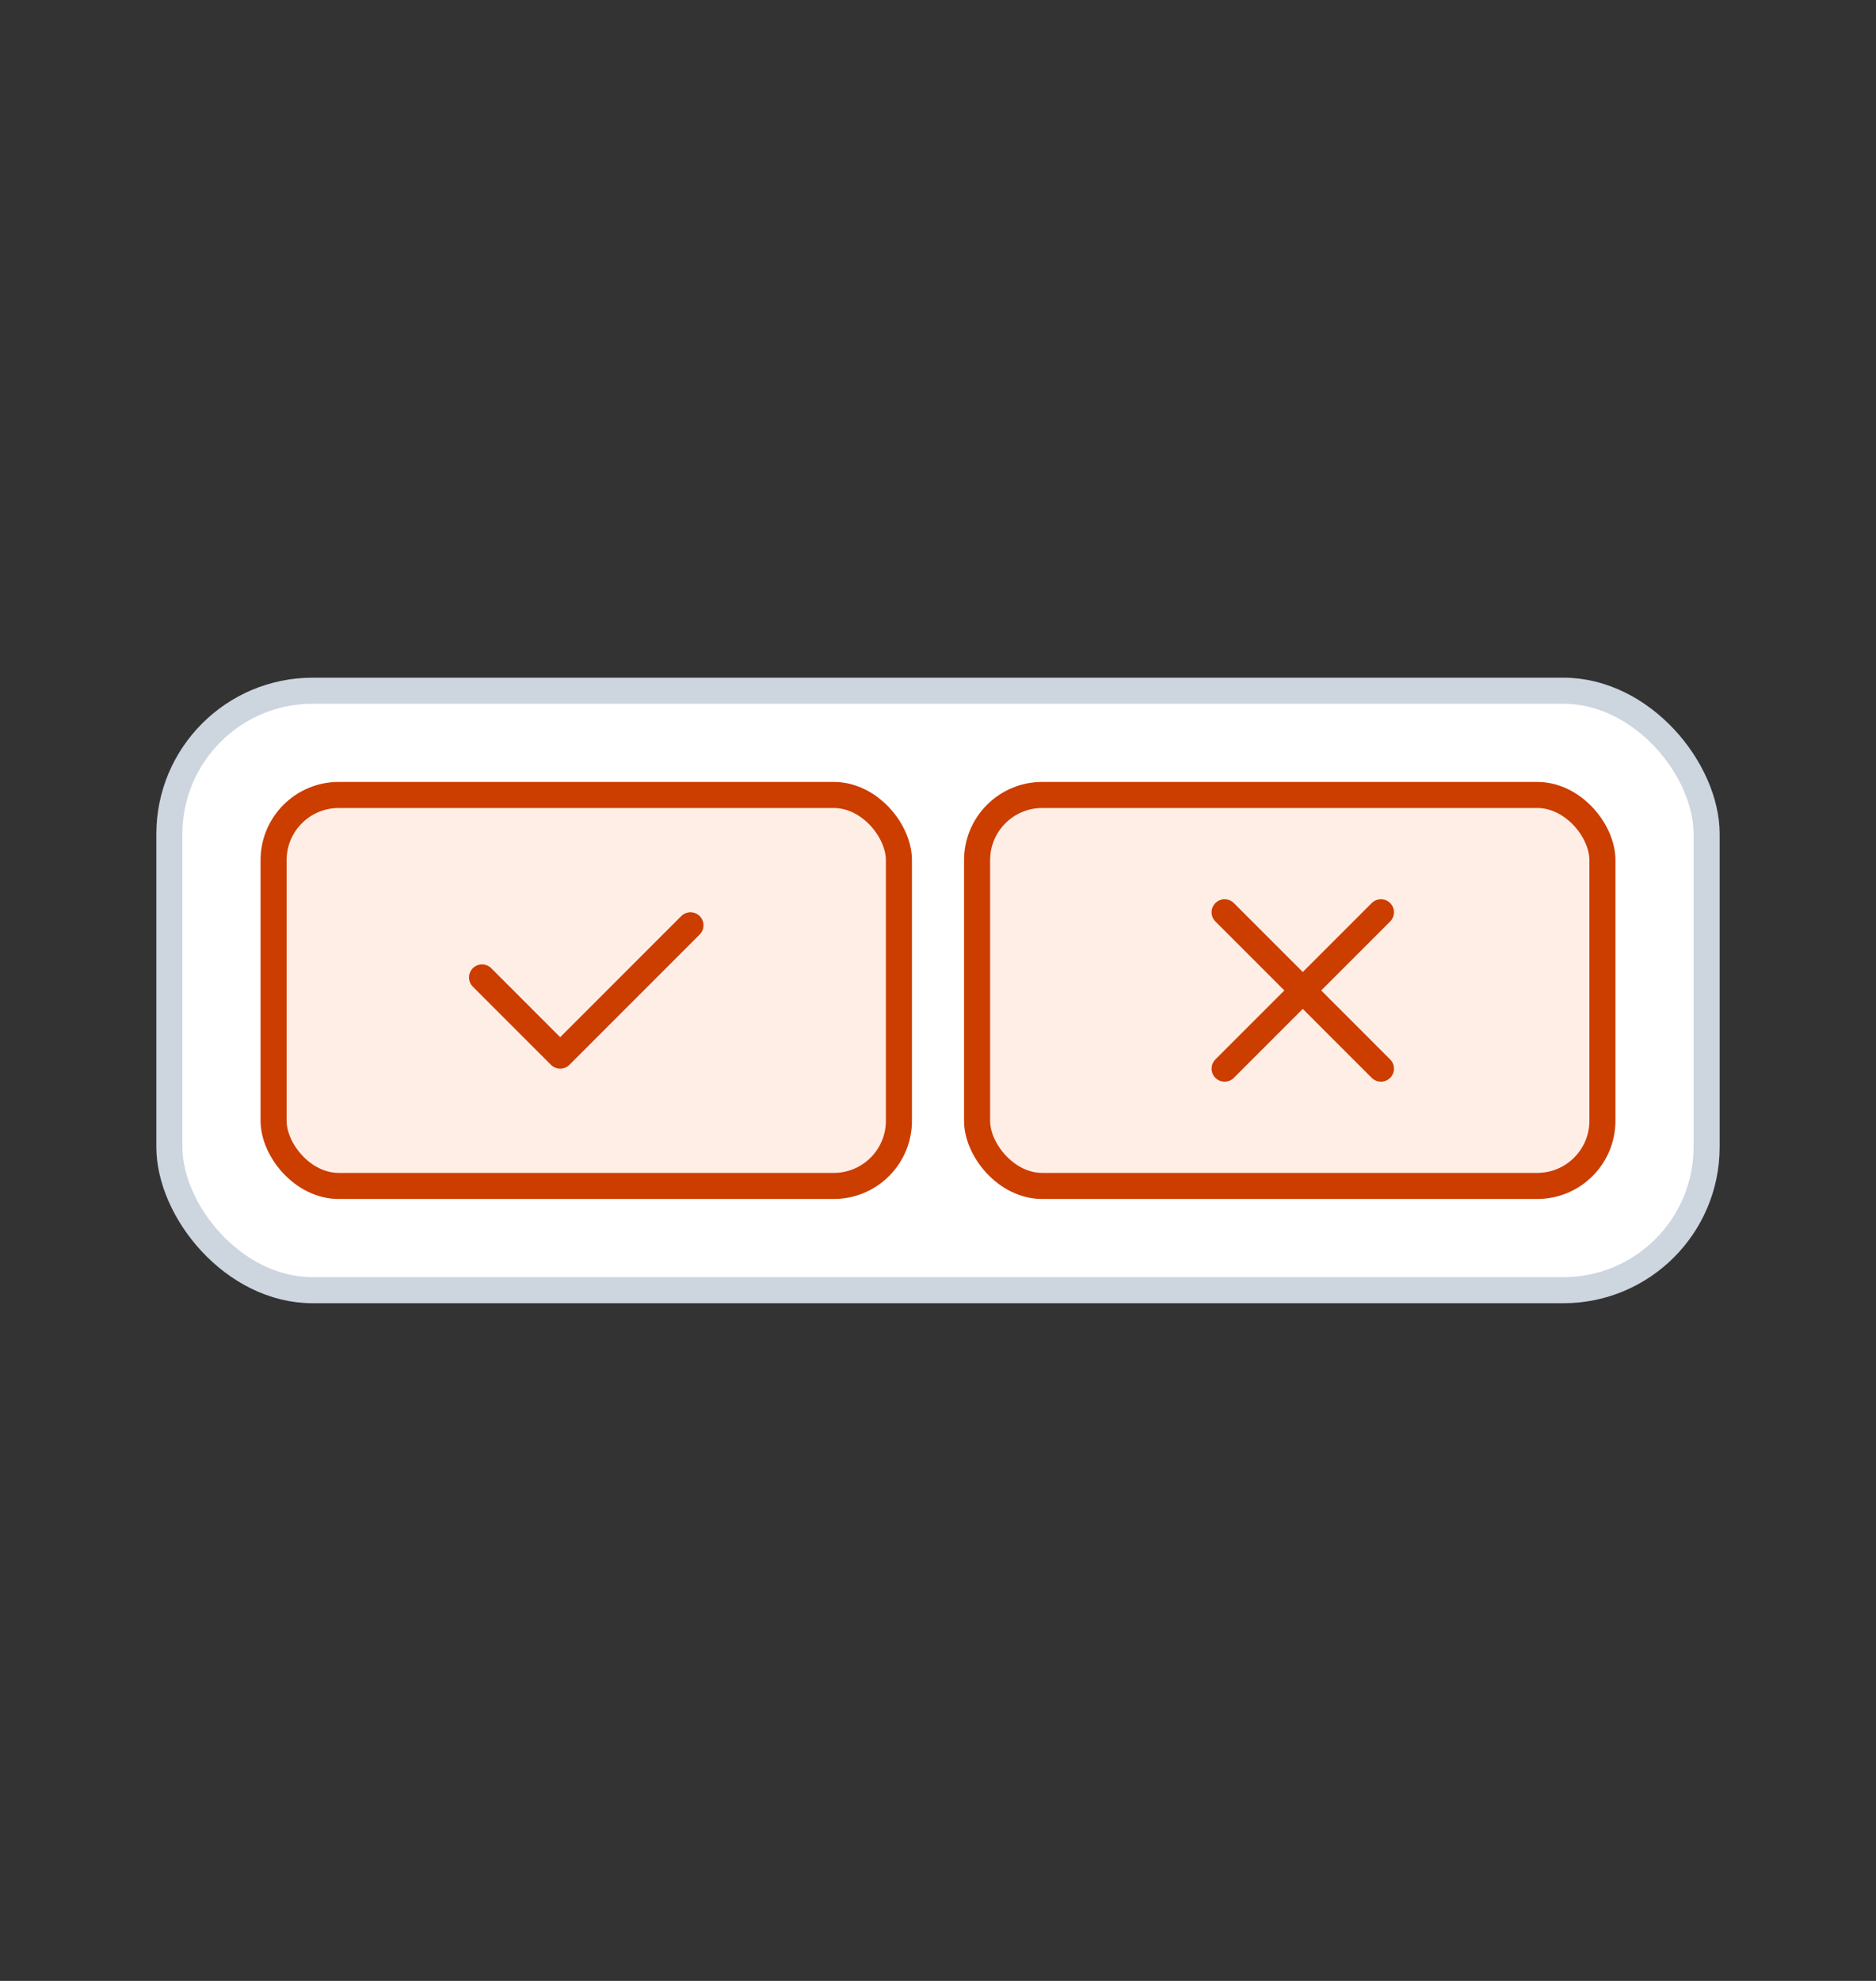 <svg xmlns="http://www.w3.org/2000/svg" width="72" height="76" fill="none"><rect width="100%" height="100%" fill="#333333" stroke="none"/><rect width="59" height="23" x="6.5" y="26.5" fill="#fff" stroke="#CDD5DF" rx="5.5"/><rect width="24" height="15" x="10.5" y="30.5" fill="#FFEEE5" stroke="#CC3D00" rx="2.5"/><rect width="24" height="15" x="37.5" y="30.5" fill="#FFEEE5" stroke="#CC3D00" rx="2.5"/><path stroke="#CC3D00" stroke-linecap="round" stroke-linejoin="round" d="m18.5 37.5 3 3 5-5"/><path stroke="#CC3D00" stroke-linecap="round" d="m47 35 6 6m0-6-6 6"/></svg>